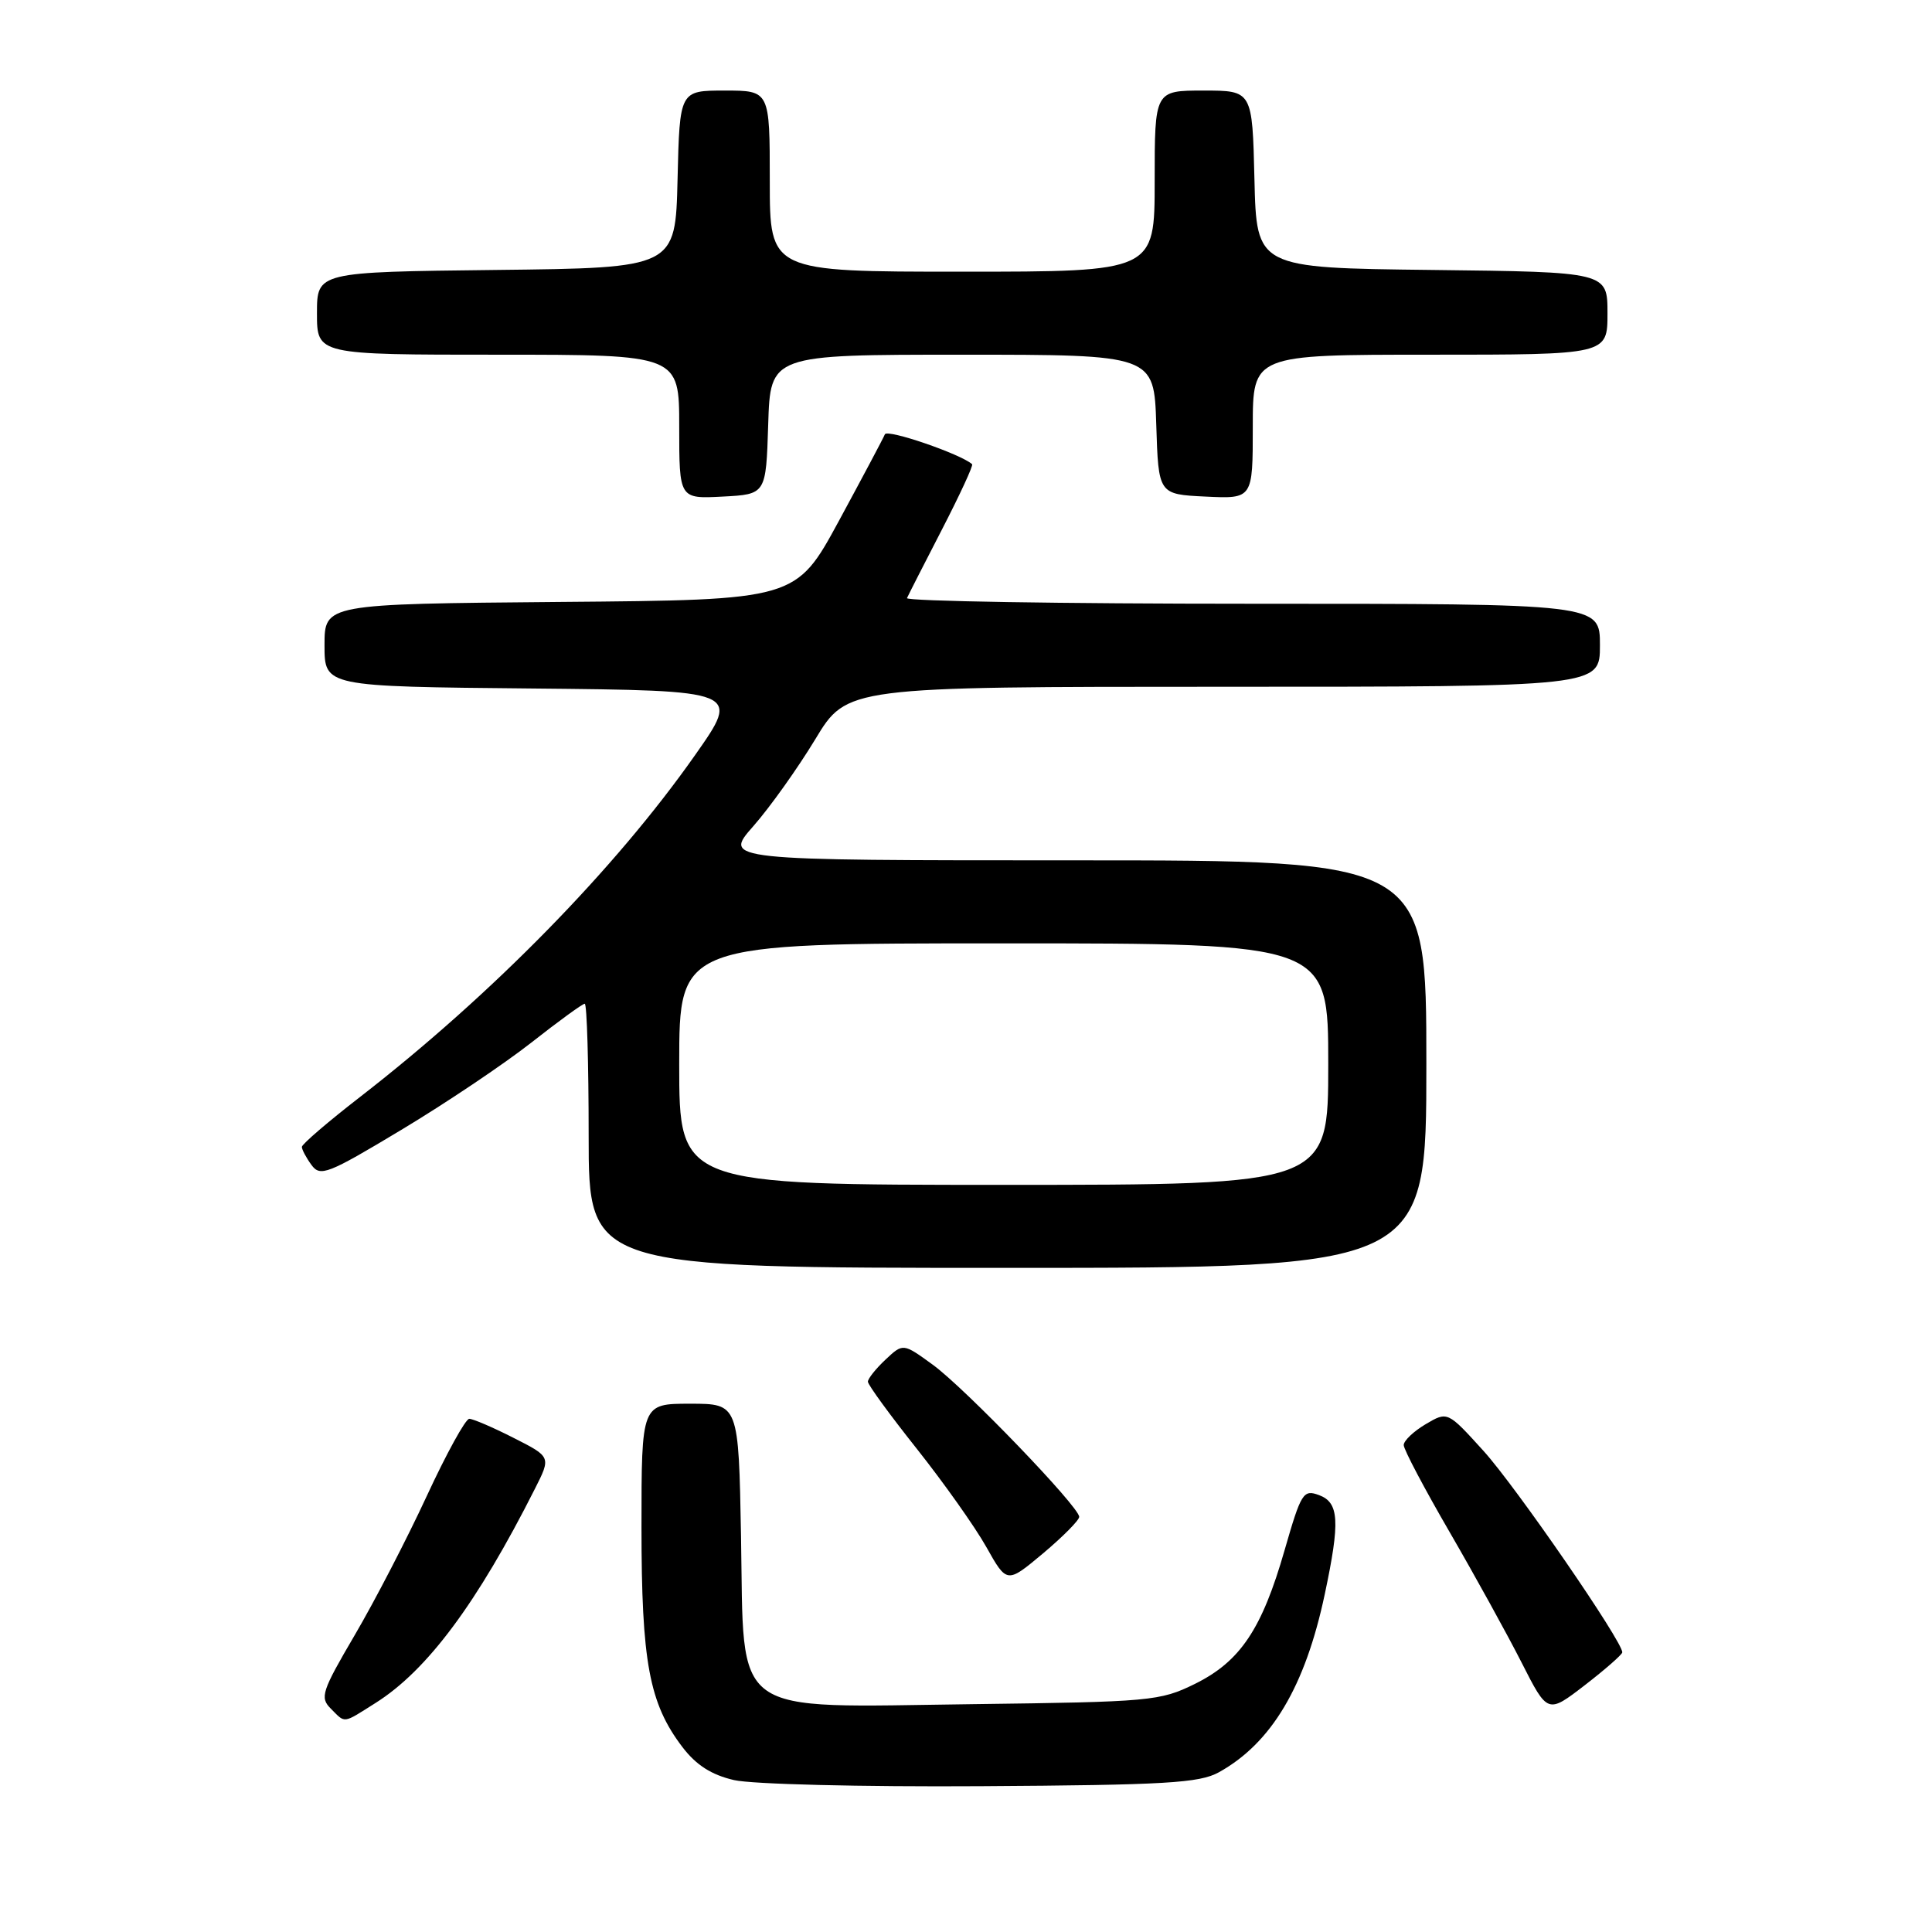 <?xml version="1.0" encoding="UTF-8" standalone="no"?>
<!DOCTYPE svg PUBLIC "-//W3C//DTD SVG 1.1//EN" "http://www.w3.org/Graphics/SVG/1.1/DTD/svg11.dtd" >
<svg xmlns="http://www.w3.org/2000/svg" xmlns:xlink="http://www.w3.org/1999/xlink" version="1.1" viewBox="0 0 256 256">
 <g >
 <path fill="currentColor"
d=" M 161.50 234.84 C 168.48 230.97 172.95 223.47 175.54 211.23 C 177.59 201.57 177.44 199.10 174.78 198.11 C 172.69 197.34 172.41 197.79 170.22 205.39 C 167.21 215.88 164.34 220.16 158.32 223.13 C 153.71 225.40 152.44 225.51 128.88 225.81 C 96.38 226.22 98.62 227.85 98.19 203.59 C 97.87 186.00 97.87 186.00 91.44 186.00 C 85.00 186.00 85.00 186.00 85.00 202.34 C 85.00 220.24 86.02 225.71 90.42 231.49 C 92.24 233.88 94.27 235.18 97.26 235.87 C 99.62 236.42 114.13 236.78 130.00 236.68 C 154.47 236.53 158.92 236.26 161.50 234.84 Z  M 49.78 225.64 C 56.61 221.33 63.23 212.43 70.88 197.27 C 73.02 193.04 73.02 193.04 68.04 190.52 C 65.31 189.13 62.67 188.00 62.18 188.00 C 61.69 188.00 59.15 192.61 56.54 198.25 C 53.93 203.89 49.64 212.17 47.01 216.65 C 42.63 224.12 42.36 224.93 43.83 226.40 C 45.81 228.38 45.34 228.44 49.78 225.64 Z  M 214.96 218.95 C 215.06 217.60 200.87 196.99 196.57 192.25 C 191.81 187.00 191.81 187.00 188.91 188.71 C 187.31 189.66 186.00 190.90 186.00 191.48 C 186.00 192.06 188.74 197.25 192.09 203.02 C 195.43 208.78 199.72 216.56 201.62 220.30 C 205.07 227.09 205.07 227.09 209.99 223.30 C 212.70 221.21 214.93 219.25 214.96 218.95 Z  M 143.00 200.99 C 143.00 199.66 127.85 183.92 123.58 180.82 C 119.66 177.97 119.66 177.97 117.33 180.16 C 116.05 181.36 115.00 182.68 115.00 183.08 C 115.00 183.49 117.92 187.49 121.48 191.97 C 125.04 196.46 129.19 202.31 130.69 204.98 C 133.42 209.84 133.42 209.84 138.21 205.83 C 140.84 203.62 143.00 201.44 143.00 200.99 Z  M 189.00 141.00 C 189.00 114.00 189.00 114.00 142.42 114.00 C 95.83 114.00 95.83 114.00 99.82 109.47 C 102.02 106.97 105.70 101.80 108.02 97.97 C 112.23 91.00 112.23 91.00 162.11 91.00 C 212.00 91.00 212.00 91.00 212.00 85.50 C 212.00 80.00 212.00 80.00 165.92 80.00 C 140.57 80.00 119.99 79.66 120.18 79.25 C 120.36 78.84 122.45 74.74 124.82 70.15 C 127.19 65.55 128.99 61.67 128.81 61.51 C 127.30 60.16 117.55 56.81 117.25 57.55 C 117.04 58.07 114.30 63.22 111.17 69.00 C 105.47 79.50 105.47 79.50 74.24 79.76 C 43.00 80.03 43.00 80.03 43.00 85.50 C 43.00 90.97 43.00 90.97 70.56 91.23 C 98.11 91.50 98.11 91.50 92.14 100.00 C 81.53 115.12 65.18 131.80 47.75 145.32 C 43.49 148.62 40.00 151.61 40.00 151.97 C 40.00 152.33 40.57 153.40 41.27 154.36 C 42.44 155.96 43.40 155.59 53.18 149.71 C 59.03 146.20 66.77 141.00 70.39 138.16 C 74.00 135.32 77.19 133.00 77.48 133.00 C 77.77 133.00 78.00 140.88 78.00 150.50 C 78.00 168.00 78.00 168.00 133.50 168.00 C 189.00 168.00 189.00 168.00 189.00 141.00 Z  M 101.79 56.25 C 102.08 47.00 102.08 47.00 127.50 47.00 C 152.92 47.00 152.92 47.00 153.21 56.25 C 153.50 65.50 153.50 65.50 159.75 65.80 C 166.00 66.10 166.00 66.10 166.00 56.55 C 166.00 47.00 166.00 47.00 189.50 47.00 C 213.00 47.00 213.00 47.00 213.00 41.52 C 213.00 36.04 213.00 36.04 189.75 35.77 C 166.50 35.50 166.50 35.50 166.22 23.75 C 165.94 12.00 165.94 12.00 159.47 12.00 C 153.00 12.00 153.00 12.00 153.00 24.00 C 153.00 36.00 153.00 36.00 127.50 36.00 C 102.00 36.00 102.00 36.00 102.00 24.00 C 102.00 12.00 102.00 12.00 96.03 12.00 C 90.06 12.00 90.06 12.00 89.78 23.75 C 89.50 35.50 89.50 35.50 65.75 35.77 C 42.00 36.04 42.00 36.04 42.00 41.52 C 42.00 47.00 42.00 47.00 66.00 47.00 C 90.00 47.00 90.00 47.00 90.00 56.55 C 90.00 66.10 90.00 66.10 95.75 65.80 C 101.50 65.50 101.50 65.50 101.79 56.25 Z  M 90.00 141.00 C 90.00 125.00 90.00 125.00 133.00 125.00 C 176.00 125.00 176.00 125.00 176.00 141.00 C 176.00 157.00 176.00 157.00 133.00 157.00 C 90.00 157.00 90.00 157.00 90.00 141.00 Z "/>
</g>
</svg>